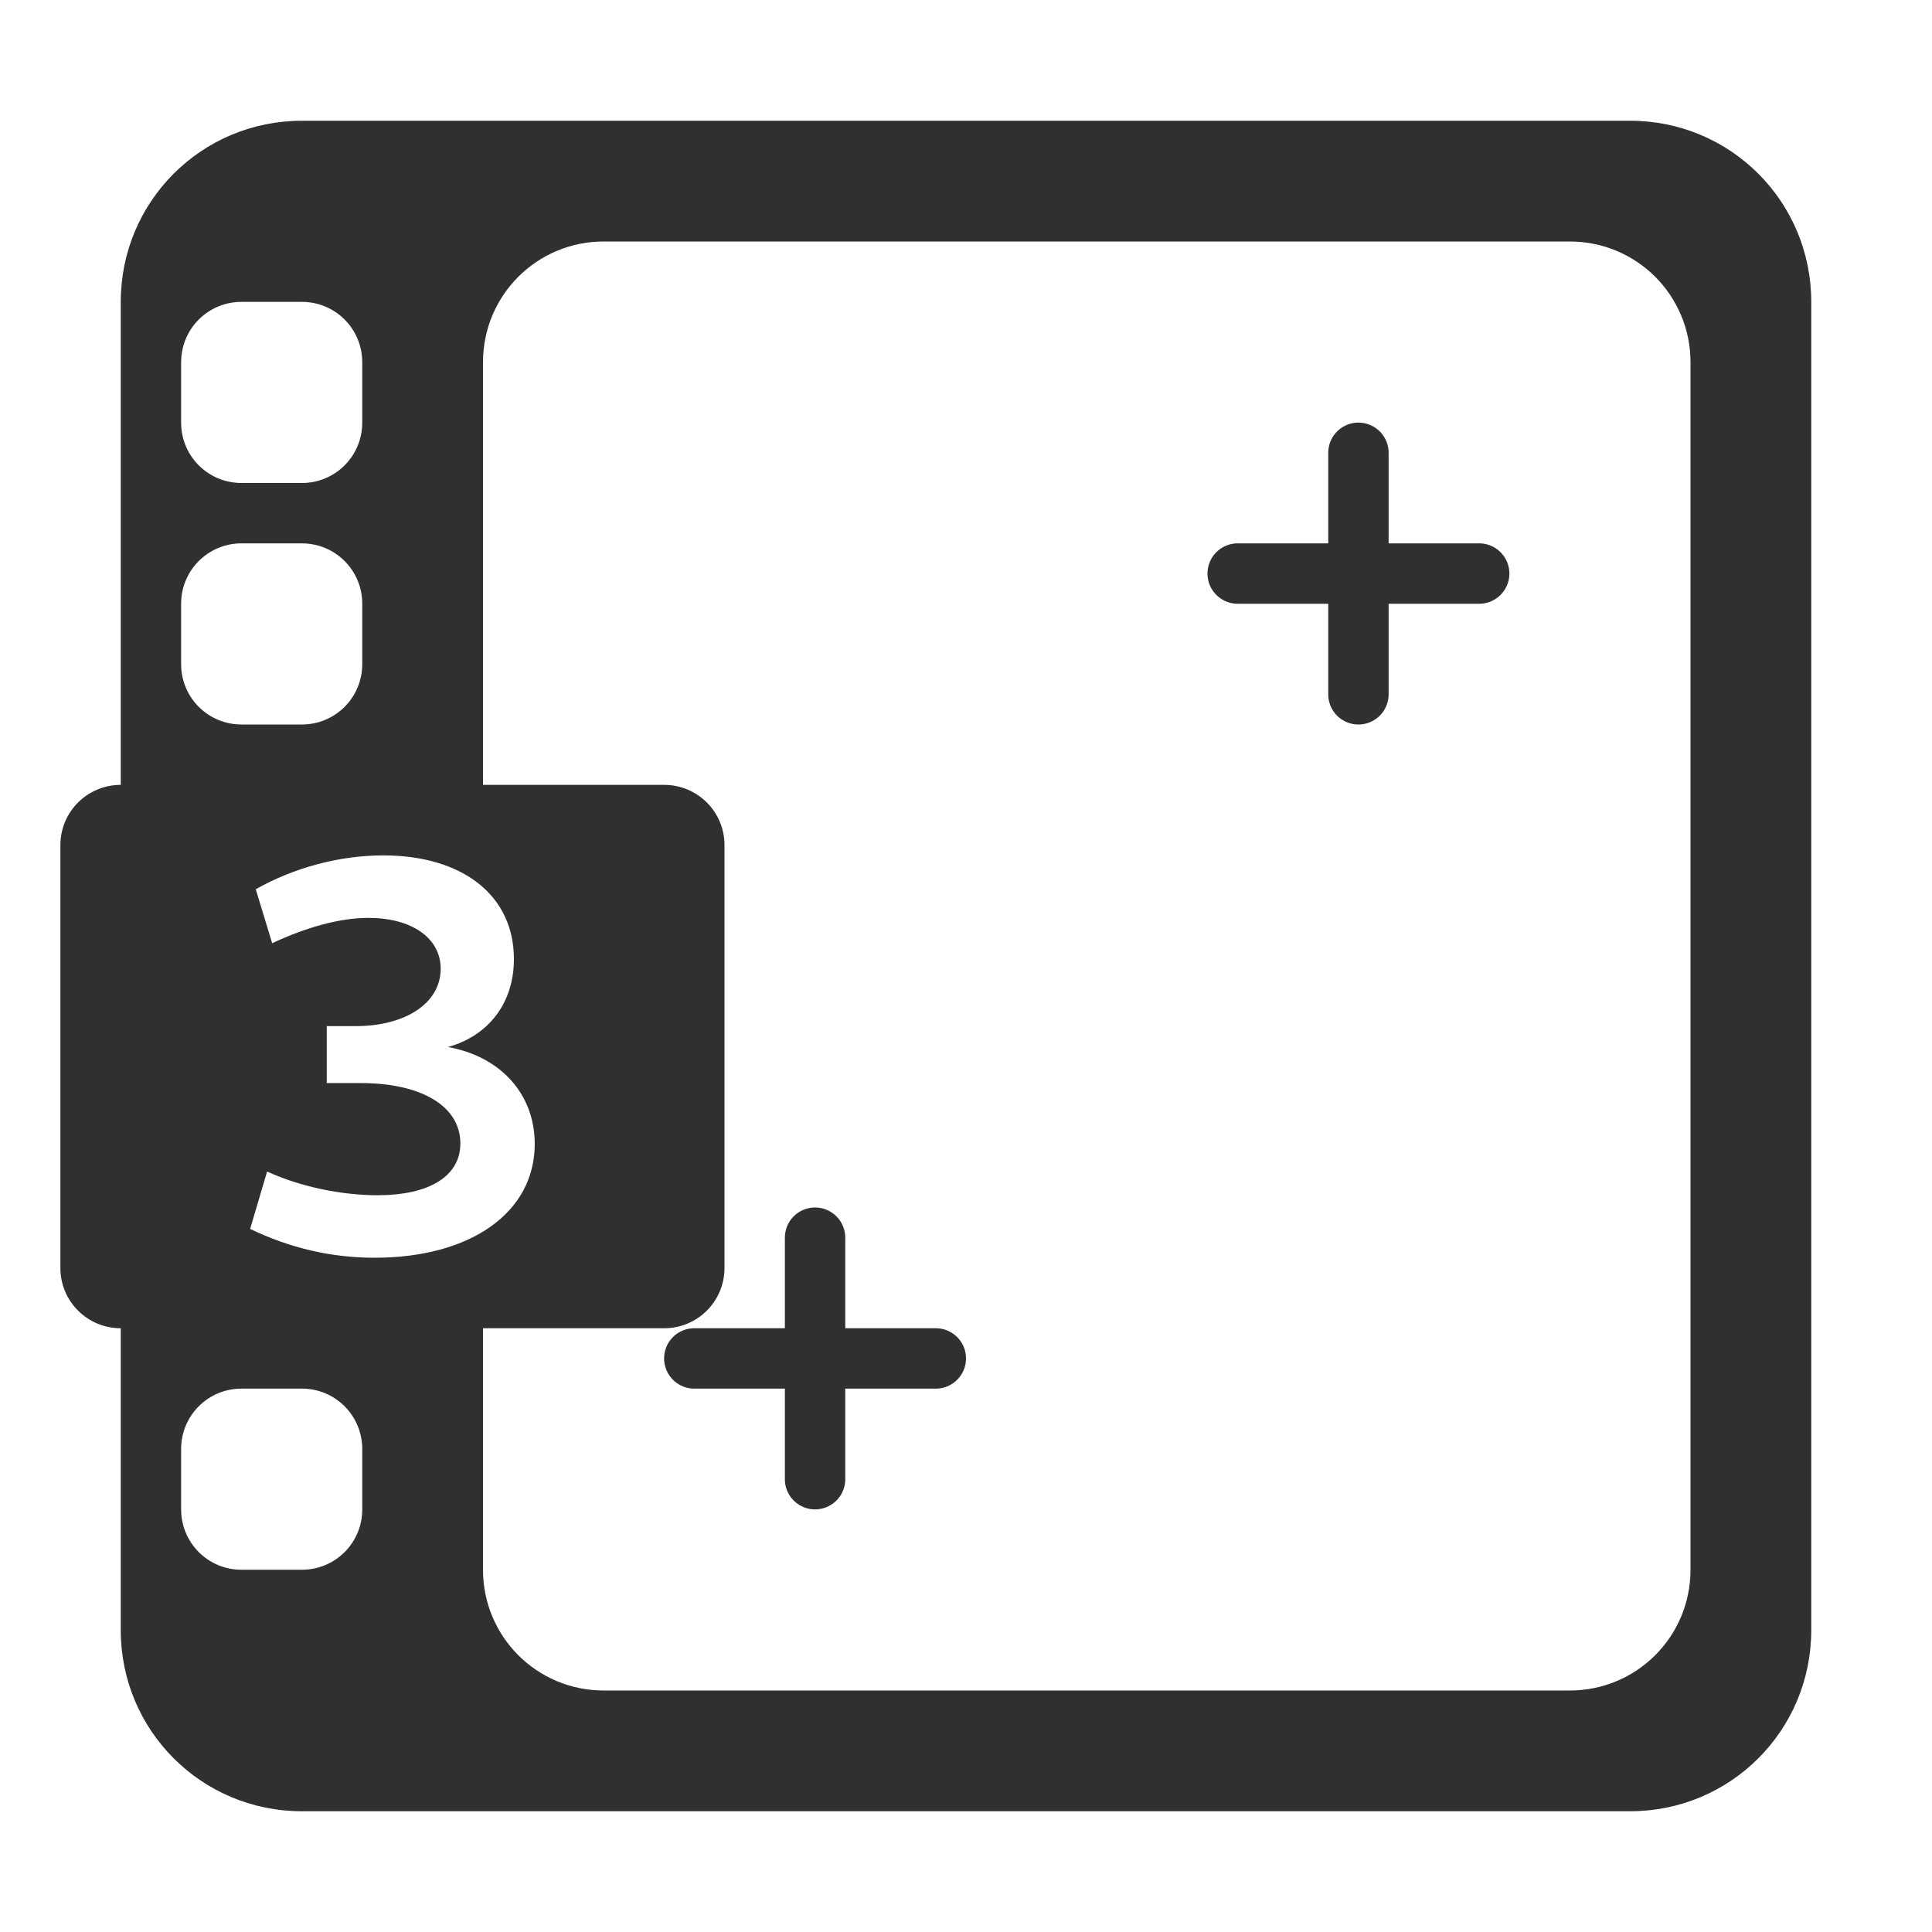 <?xml version="1.0" encoding="UTF-8" standalone="no"?>
<svg
   height="32"
   viewBox="0 0 32 32"
   width="32"
   version="1.1"
   id="svg4"
   xmlns="http://www.w3.org/2000/svg"
   xmlns:svg="http://www.w3.org/2000/svg">
  <defs
     id="defs8" />
  <g
     id="g1428"
     transform="translate(9,-13)">
    <path
       id="path627-9"
       style="color:#000000;fill:#303030;fill-opacity:1;stroke-linecap:round;stroke-dashoffset:1.125;-inkscape-stroke:none"
       d="M 13.5,20 A 0.5,0.5 0 0 0 13,20.5 V 22 H 11.5 A 0.5,0.5 0 0 0 11,22.5 0.5,0.5 0 0 0 11.5,23 H 13 v 1.5 A 0.5,0.5 0 0 0 13.5,25 0.5,0.5 0 0 0 14,24.5 V 23 h 1.5 A 0.5,0.5 0 0 0 16,22.5 0.5,0.5 0 0 0 15.5,22 H 14 V 20.5 A 0.5,0.5 0 0 0 13.5,20 Z" />
  </g>
  <g
     id="g1428-7">
    <path
       id="path627-9-5"
       style="color:#000000;fill:#303030;fill-opacity:1;stroke-linecap:round;stroke-dashoffset:1.125;-inkscape-stroke:none"
       d="M 13.5,20 A 0.5,0.5 0 0 0 13,20.5 V 22 H 11.5 A 0.5,0.5 0 0 0 11,22.5 0.5,0.5 0 0 0 11.5,23 H 13 v 1.5 A 0.5,0.5 0 0 0 13.5,25 0.5,0.5 0 0 0 14,24.5 V 23 h 1.5 A 0.5,0.5 0 0 0 16,22.5 0.5,0.5 0 0 0 15.5,22 H 14 V 20.5 A 0.5,0.5 0 0 0 13.5,20 Z" />
  </g>
  <path
     id="rect1186"
     style="fill:#303030;fill-opacity:1;stroke:none;stroke-linecap:round;stroke-dashoffset:1.125"
     d="M 5 2 C 3.338 2 2 3.338 2 5 L 2 13 C 1.446 13 1 13.446 1 14 L 1 21 C 1 21.554 1.446 22 2 22 L 2 27 C 2 28.662 3.338 30 5 30 L 27 30 C 28.662 30 30 28.662 30 27 L 30 5 C 30 3.338 28.662 2 27 2 L 5 2 z M 10 4 L 26 4 C 27.108 4 28 4.892 28 6 L 28 26 C 28 27.108 27.108 28 26 28 L 10 28 C 8.892 28 8 27.108 8 26 L 8 22 L 11 22 C 11.554 22 12 21.554 12 21 L 12 14 C 12 13.446 11.554 13 11 13 L 8 13 L 8 6 C 8 4.892 8.892 4 10 4 z M 4 5 L 5 5 C 5.554 5 6 5.446 6 6 L 6 7 C 6 7.554 5.554 8 5 8 L 4 8 C 3.446 8 3 7.554 3 7 L 3 6 C 3 5.446 3.446 5 4 5 z M 4 9 L 5 9 C 5.554 9 6 9.446 6 10 L 6 11 C 6 11.554 5.554 12 5 12 L 4 12 C 3.446 12 3 11.554 3 11 L 3 10 C 3 9.446 3.446 9 4 9 z M 6.346 14.168 C 7.662 14.168 8.512 14.83 8.512 15.885 C 8.512 16.613 8.092 17.155 7.42 17.342 C 8.297 17.5 8.857 18.126 8.857 18.947 C 8.857 20.086 7.792 20.832 6.205 20.832 C 5.486 20.832 4.805 20.673 4.143 20.355 L 4.424 19.404 C 4.993 19.666 5.683 19.797 6.252 19.797 C 7.101 19.797 7.625 19.488 7.625 18.938 C 7.625 18.322 6.981 17.939 5.973 17.939 L 5.412 17.939 L 5.412 16.996 L 5.889 16.996 C 6.719 16.996 7.299 16.614 7.299 16.045 C 7.299 15.532 6.813 15.203 6.104 15.203 C 5.637 15.203 5.086 15.352 4.508 15.623 L 4.236 14.729 C 4.862 14.374 5.618 14.168 6.346 14.168 z M 4 23 L 5 23 C 5.554 23 6 23.446 6 24 L 6 25 C 6 25.554 5.554 26 5 26 L 4 26 C 3.446 26 3 25.554 3 25 L 3 24 C 3 23.446 3.446 23 4 23 z " />
</svg>
